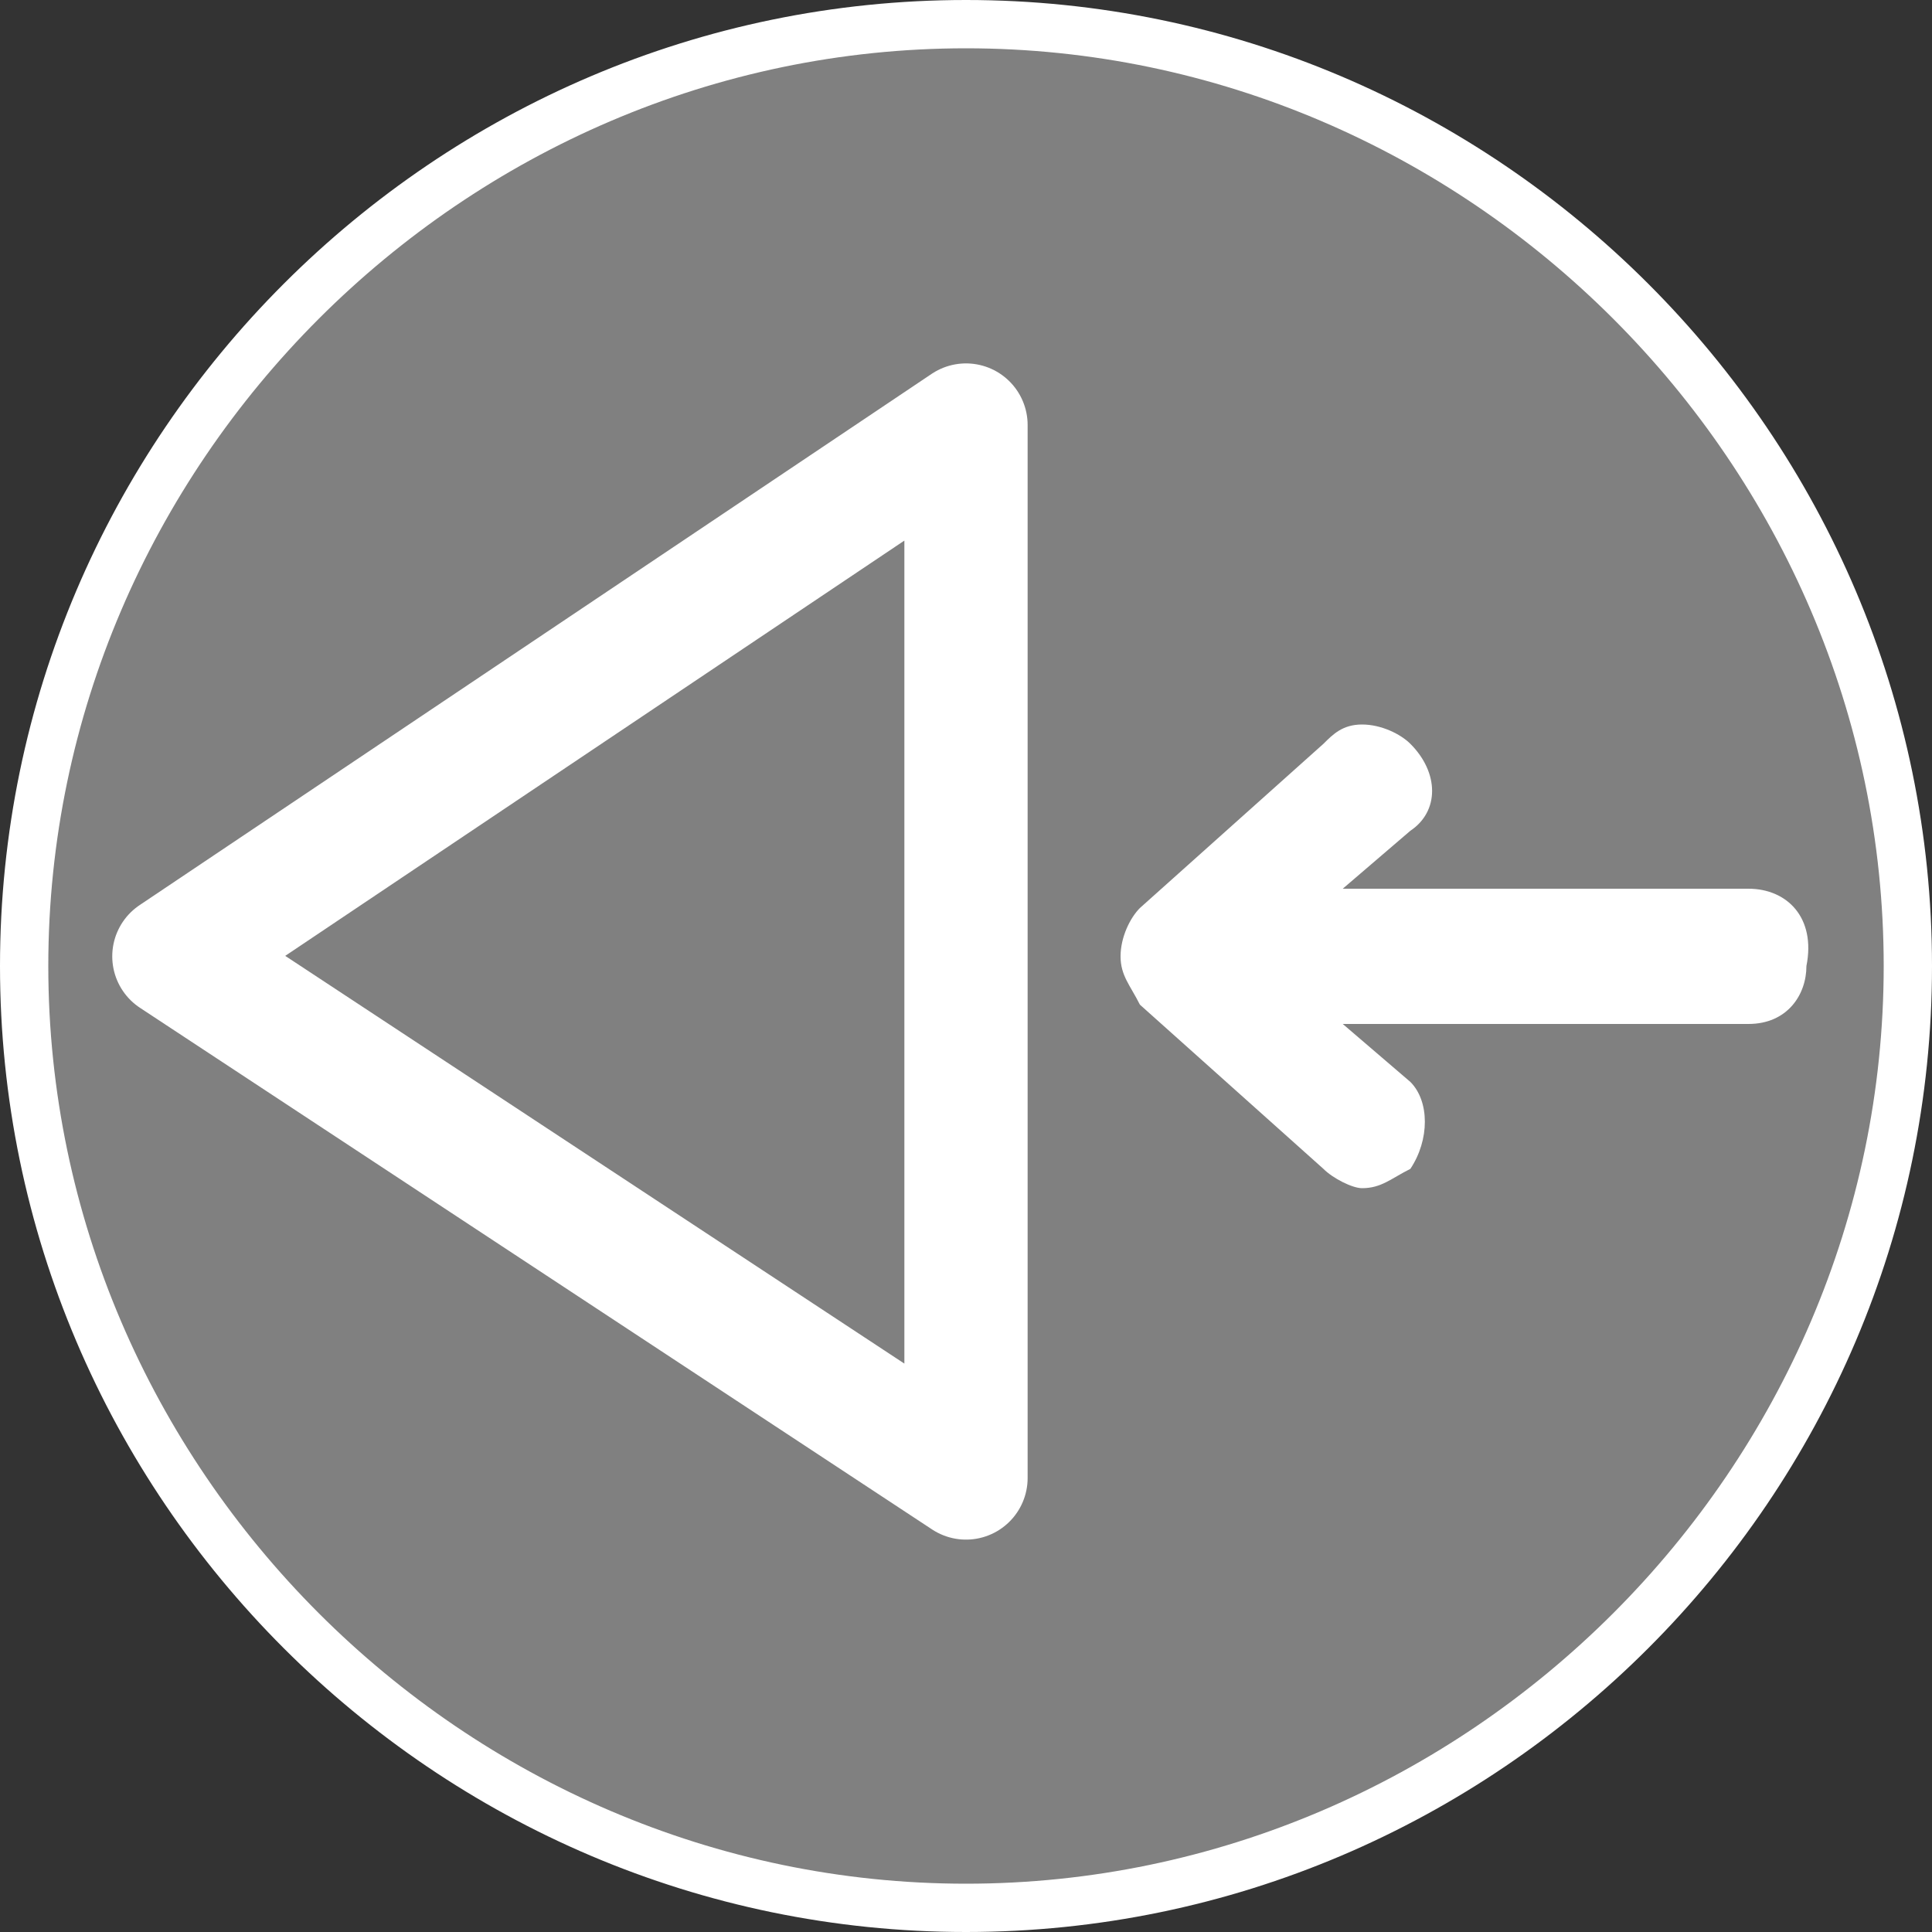 <?xml version="1.0" encoding="utf-8"?>
<!-- Generator: Adobe Illustrator 22.0.1, SVG Export Plug-In . SVG Version: 6.00 Build 0)  -->
<svg version="1.1" id="бг" xmlns="http://www.w3.org/2000/svg" xmlns:xlink="http://www.w3.org/1999/xlink" x="0px" y="0px"
	 viewBox="0 0 20 20" style="enable-background:new 0 0 20 20;" xml:space="preserve">
<rect x="0" y="0" width="20" height="20" fill="#333333" stroke="none"/>
<style type="text/css">
	.st0{fill:#FFFFFF;}
	.st1{fill:#F39537;}
	.st2{fill:#808080;}
	.st3{fill:#333333;}
	.st4{fill:none;stroke:#FFFFFF;stroke-width:1.276;stroke-linecap:round;stroke-linejoin:round;stroke-miterlimit:10;}
	.st5{fill:#3365E6;}
	.st6{fill:#1F3D8A;}
	.st7{fill:#999999;}
	.st8{fill:none;stroke:#000000;stroke-width:0.75;stroke-miterlimit:10;}
</style>
<g id="orange">
	<g>
		<circle class="st2" cx="10" cy="10" r="9.8"/>
		<g>
			<path class="st0" d="M10,0.5c5.2,0,9.5,4.3,9.5,9.5s-4.3,9.5-9.5,9.5S0.5,15.2,0.5,10S4.8,0.5,10,0.5 M10,0C4.5,0,0,4.5,0,10
				c0,5.5,4.5,10,10,10s10-4.5,10-10C20,4.5,15.5,0,10,0L10,0z"/>
		</g>
	</g>
	<path class="st0" d="M18.1,9.2h-4.2l0.7-0.6c0.3-0.2,0.3-0.6,0-0.9c-0.1-0.1-0.3-0.2-0.5-0.2c-0.2,0-0.3,0.1-0.4,0.2l-1.9,1.7
		c-0.1,0.1-0.2,0.3-0.2,0.5c0,0.2,0.1,0.3,0.2,0.5l1.9,1.7c0.1,0.1,0.3,0.2,0.4,0.2c0.2,0,0.3-0.1,0.5-0.2c0.2-0.3,0.2-0.7,0-0.9
		l-0.7-0.6h4.2c0.4,0,0.6-0.3,0.6-0.6C18.8,9.5,18.5,9.2,18.1,9.2z"/>
	<polygon class="st4" points="10,15.3 10,4.4 1.8,9.9 	"/>
</g>
</svg>
